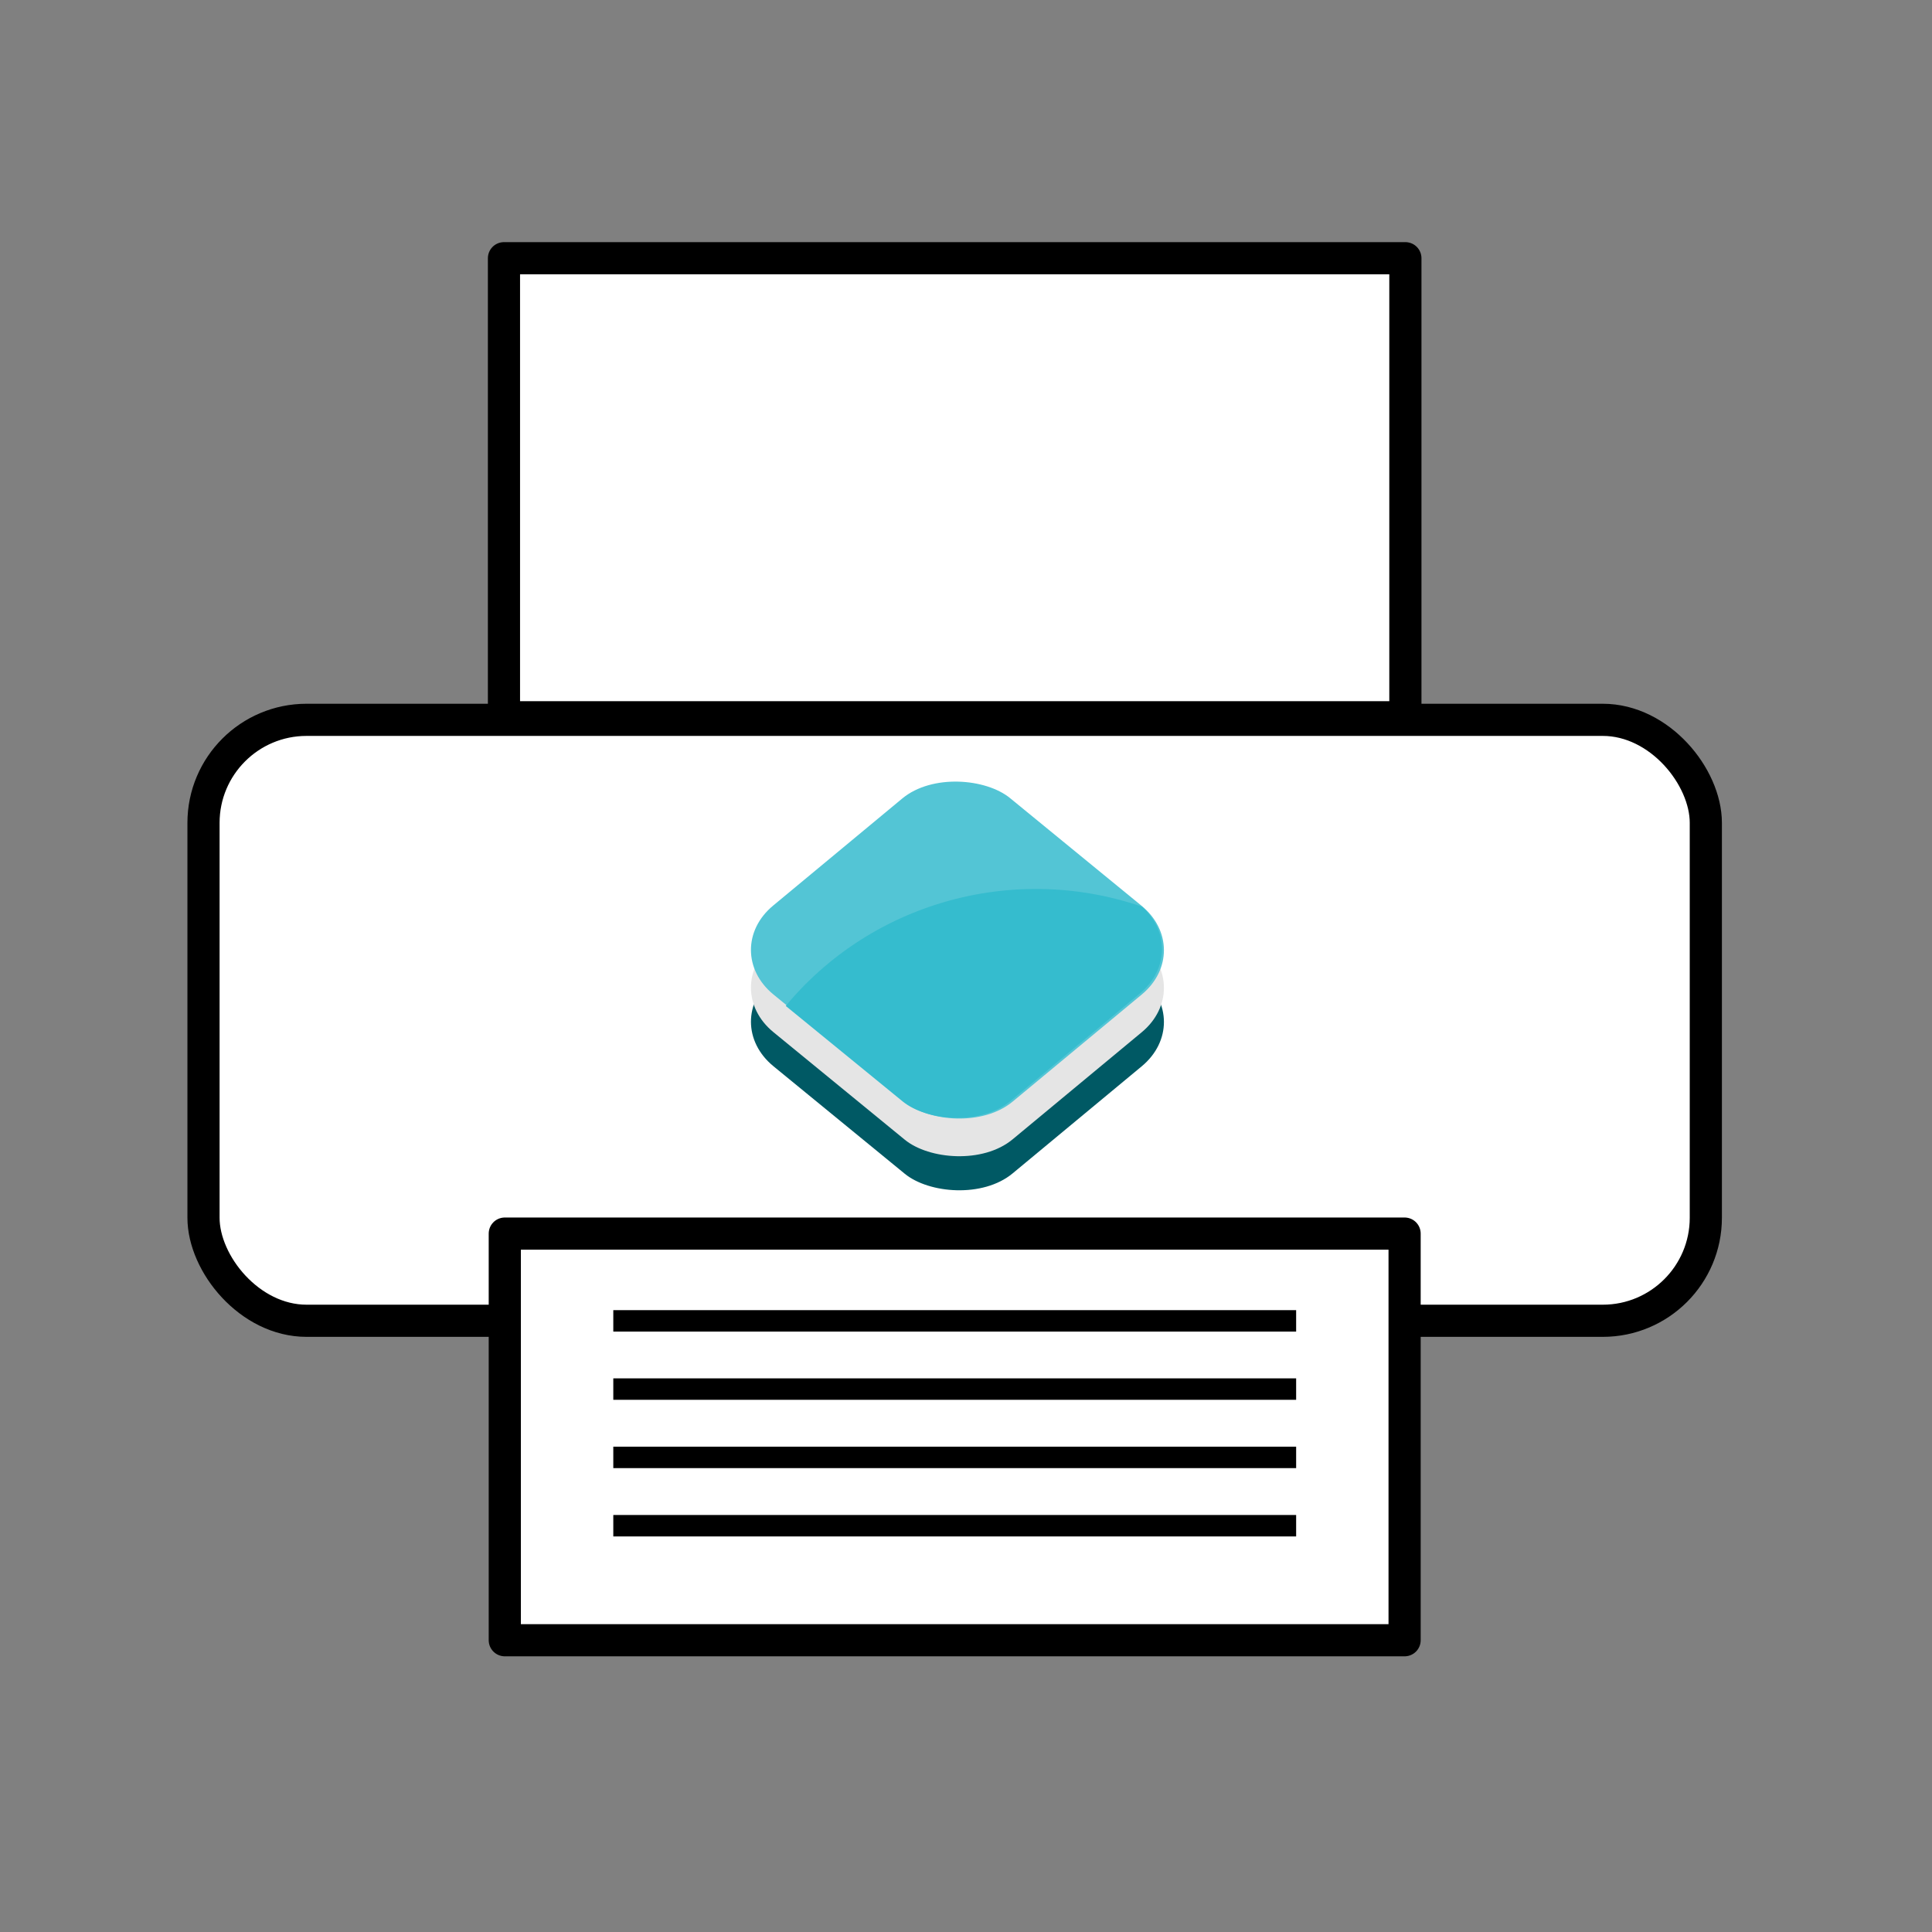 <?xml version="1.0" encoding="UTF-8" standalone="no"?>
<svg
   xmlns:dc="http://purl.org/dc/elements/1.1/"
   xmlns:cc="http://creativecommons.org/ns#"
   xmlns:rdf="http://www.w3.org/1999/02/22-rdf-syntax-ns#"
   xmlns:svg="http://www.w3.org/2000/svg"
   xmlns="http://www.w3.org/2000/svg"
   xmlns:sodipodi="http://sodipodi.sourceforge.net/DTD/sodipodi-0.dtd"
   xmlns:inkscape="http://www.inkscape.org/namespaces/inkscape"
   id="svg1468"
   sodipodi:docname="favicon.svg"
   viewBox="0 0 187.5 187.5"
   sodipodi:version="0.32"
   version="1.0"
   y="0"
   x="0"
   inkscape:version="1.0.2 (e86c870879, 2021-01-15)">
  <rect x="0" y="0" width="187.5" height="187.5" fill="#808080" stroke="none"/>
  <defs
     id="defs16">
    <clipPath
       id="clipPath3849">
      <rect
         style="color:#000000;display:inline;overflow:visible;visibility:visible;fill:none;stroke:#000000;marker:none;enable-background:accumulate"
         id="rect3851"
         transform="matrix(-0.477,0.879,-0.95,-0.311,0,0)"
         y="-1761.314"
         x="699.225"
         ry="89.574"
         height="396.806"
         width="394.263" />
    </clipPath>
  </defs>
  <sodipodi:namedview
     id="base"
     bordercolor="#666666"
     inkscape:pageshadow="2"
     inkscape:window-width="1916"
     pagecolor="#ffffff"
     inkscape:zoom="1.6933832"
     inkscape:window-x="0"
     borderopacity="1.0"
     inkscape:current-layer="svg1468"
     inkscape:cx="93.75"
     inkscape:cy="93.75"
     inkscape:window-y="68"
     inkscape:window-height="1010"
     inkscape:pageopacity="0.0"
     inkscape:document-rotation="0"
     showgrid="false"
     inkscape:window-maximized="0" />
  <g
     id="g2388"
     transform="translate(-527.55,-379)">
    <rect
       id="rect2352"
       style="fill:#ffffff;stroke:#000000;stroke-width:3.121;stroke-linecap:round;stroke-linejoin:round"
       rx="10"
       ry="10"
       height="58.321"
       width="145.8"
       y="448.86"
       x="547.3" />
    <rect
       id="rect2356"
       style="fill:#ffffff;stroke:#000000;stroke-width:3.121;stroke-linecap:round;stroke-linejoin:round"
       height="39.464"
       width="87.326"
       y="498.72"
       x="576.54" />
    <rect
       id="rect2360"
       style="fill:#ffffff;stroke:#000000;stroke-width:3.121;stroke-linecap:round;stroke-linejoin:round"
       height="44.549"
       width="87.482"
       y="404.06"
       x="576.46" />
    <path
       id="path2362"
       style="fill:none;stroke:#000000;stroke-width:2.081"
       d="m 587.07,527.07 h 66.27" />
    <path
       id="path2364"
       style="fill:none;stroke:#000000;stroke-width:2.081"
       d="m 587.07,520.44 h 66.27" />
    <path
       id="path2366"
       style="fill:none;stroke:#000000;stroke-width:2.081"
       d="m 587.07,513.81 h 66.27" />
    <path
       id="path2368"
       style="fill:none;stroke:#000000;stroke-width:2.081"
       d="m 587.07,507.19 h 66.27" />
  </g>
  <g
     id="layer1-3"
     transform="matrix(0.422,0,0,0.417,71.894,-322.318)">
    <rect
       width="71.059"
       height="71.517"
       ry="16.144"
       x="-794.304"
       y="783.779"
       transform="matrix(0.766,-0.643,0.77,0.638,0,0)"
       id="rect3017-1"
       style="color:#000000;display:inline;overflow:visible;visibility:visible;fill:#005964;fill-opacity:1;fill-rule:nonzero;stroke:none;stroke-width:0.148;marker:none;enable-background:accumulate" />
    <rect
       width="71.059"
       height="71.517"
       ry="16.144"
       x="-788.1"
       y="777.606"
       transform="matrix(0.766,-0.643,0.77,0.638,0,0)"
       id="rect3017-7"
       style="color:#000000;display:inline;overflow:visible;visibility:visible;fill:#e5e5e5;fill-opacity:1;fill-rule:nonzero;stroke:none;stroke-width:0.148;marker:none;enable-background:accumulate" />
    <rect
       width="71.059"
       height="71.517"
       ry="16.144"
       x="-781.235"
       y="770.775"
       transform="matrix(0.766,-0.643,0.77,0.638,0,0)"
       id="rect3017"
       style="color:#000000;display:inline;overflow:visible;visibility:visible;fill:#53c5d5;fill-opacity:1;fill-rule:nonzero;stroke:none;stroke-width:0.148;marker:none;enable-background:accumulate" />
    <path
       d="m 1233.8,1119.467 c -53.888,178.28 -220.643,298.267 -406.806,292.712 l -32.973,-83.598 164.088,-297.975 z"
       transform="matrix(-0.168,-0.066,0.066,-0.168,142.843,1277.661)"
       clip-path="url(#clipPath3849)"
       id="path3812"
       style="color:#000000;display:inline;overflow:visible;visibility:visible;fill:#35bcce;fill-opacity:1;fill-rule:nonzero;stroke:none;marker:none;enable-background:accumulate" />
  </g>
</svg>
